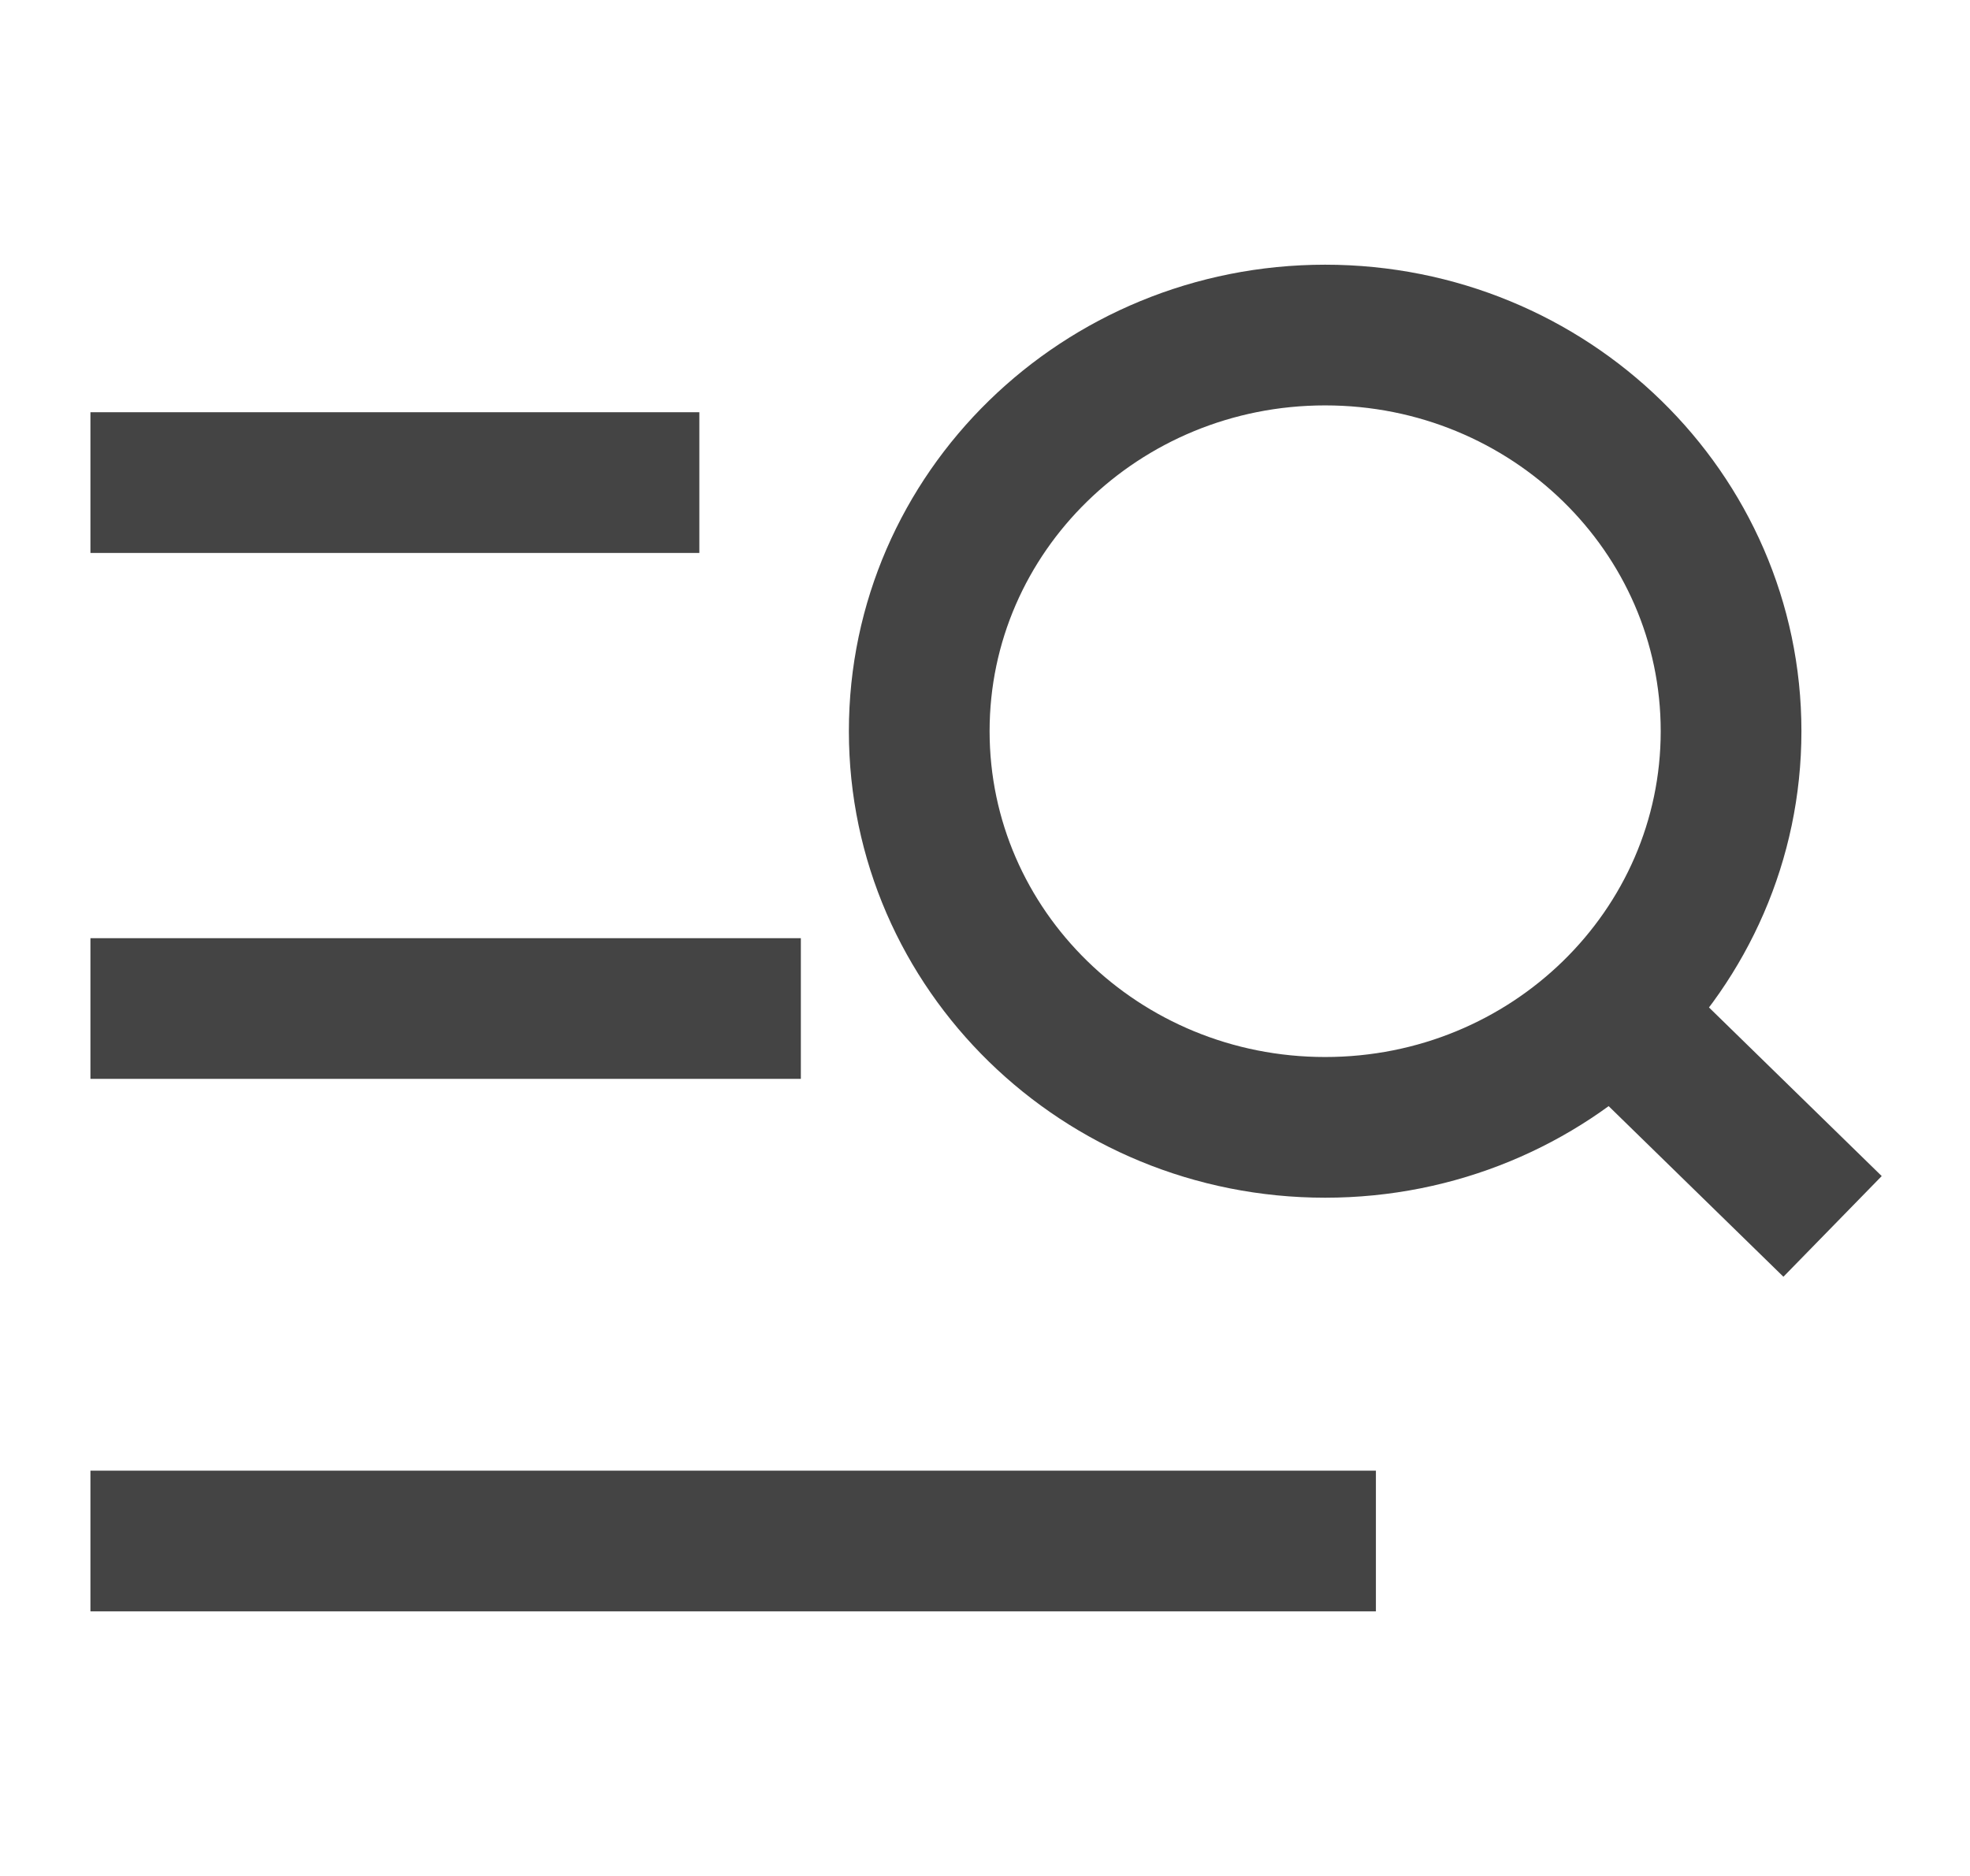 <svg width="21" height="20" viewBox="0 0 21 20" fill="none" xmlns="http://www.w3.org/2000/svg">
<path d="M0.964 5.145H7.455M0.964 10.752L8.537 10.752M0.964 16.429H14.667M16.831 10.435L19.535 13.075M18.453 7.795C18.453 5.462 16.517 3.572 14.126 3.572C11.735 3.572 9.799 5.462 9.799 7.795C9.799 10.129 11.735 12.019 14.126 12.019C16.517 12.019 18.453 10.129 18.453 7.795Z" stroke="#444444" stroke-width="1.5" stroke-miterlimit="10" stroke-linejoin="round"/>
</svg>
